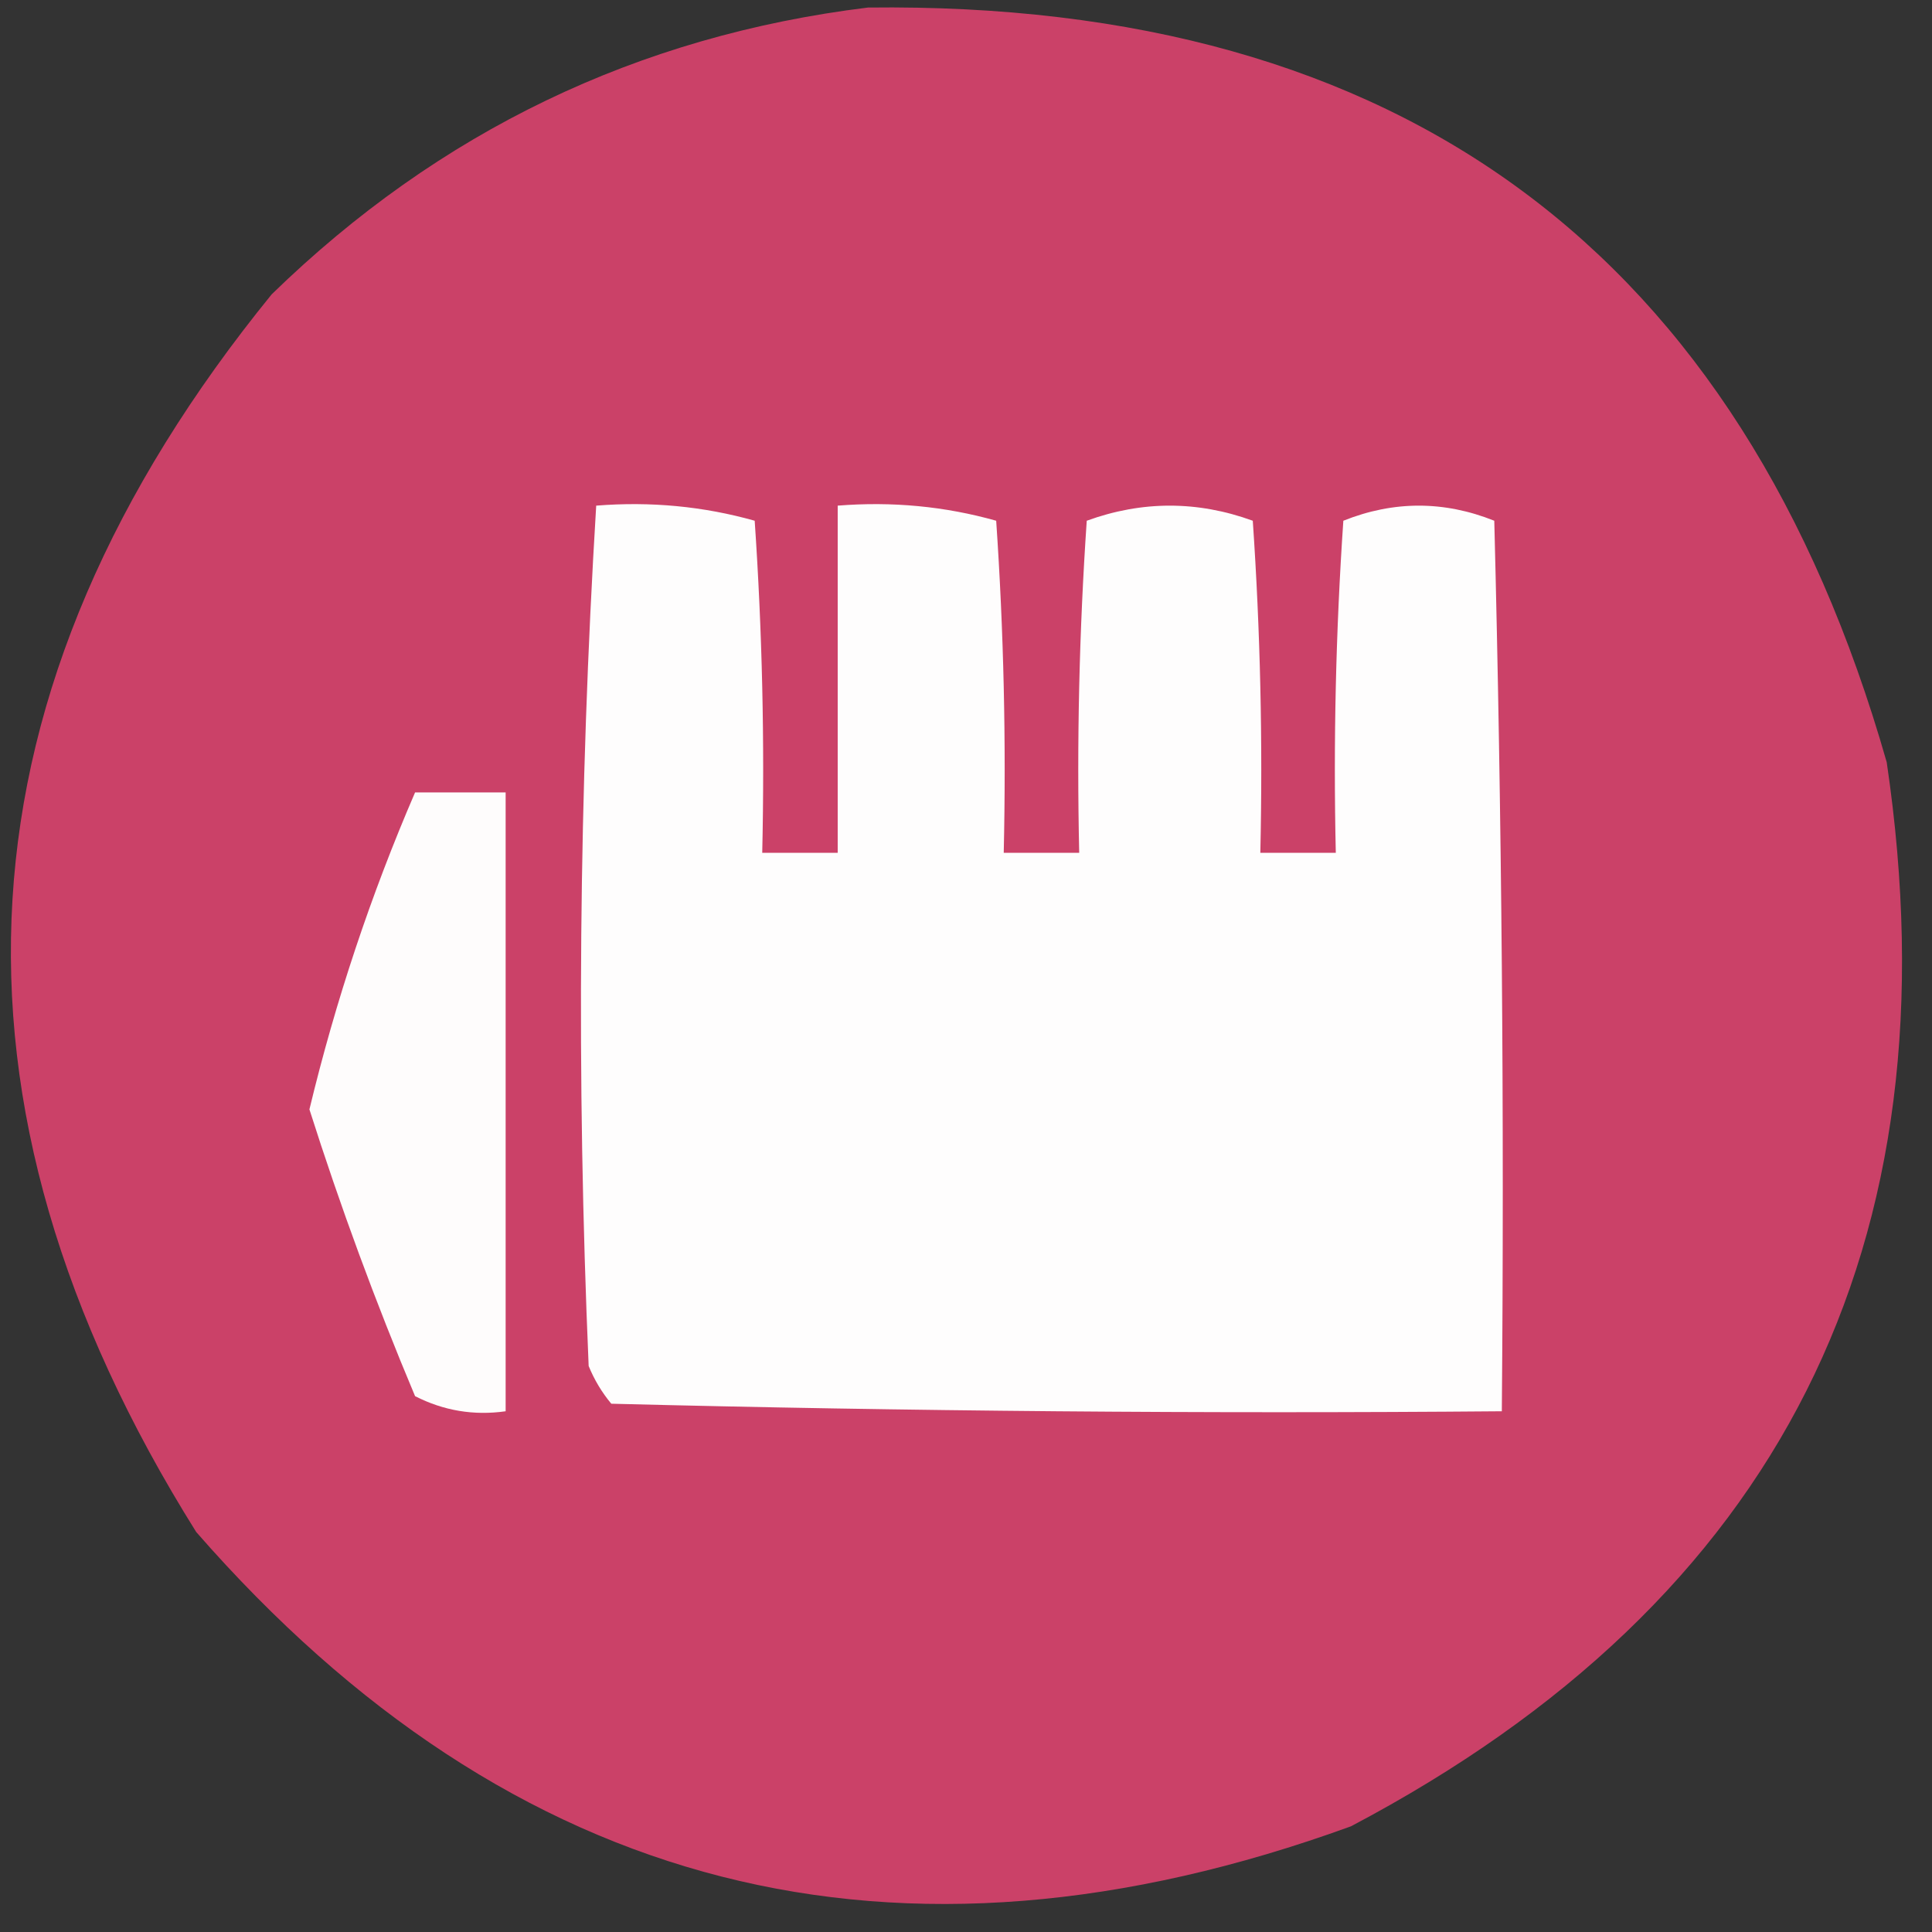 <svg xmlns="http://www.w3.org/2000/svg" version="1.1" width="128px" height="128px" style="shape-rendering:geometricPrecision; text-rendering:geometricPrecision; image-rendering:optimizeQuality; fill-rule:evenodd; clip-rule:evenodd" xmlns:xlink="http://www.w3.org/1999/xlink">
<rect width="100%" height="100%" fill="#333333" stroke="none"/>
<g><path style="opacity:0.977" fill="#ce426a" d="M 57.5,0.5 C 92.861,0.073 115.361,16.74 125,50.5C 129.734,82.534 117.9,106.034 89.5,121C 59.406,131.936 33.906,125.436 13,101.5C -4.896,72.933 -3.23,45.599 18,19.5C 29.087,8.705 42.254,2.372 57.5,0.5 Z"/></g>
<g><path style="opacity:1" fill="#fefdfd" d="M 39.5,33.5 C 43.106,33.211 46.606,33.544 50,34.5C 50.5,41.826 50.666,49.159 50.5,56.5C 52.167,56.5 53.833,56.5 55.5,56.5C 55.5,48.833 55.5,41.167 55.5,33.5C 59.106,33.211 62.606,33.544 66,34.5C 66.5,41.826 66.666,49.159 66.5,56.5C 68.167,56.5 69.833,56.5 71.5,56.5C 71.334,49.159 71.5,41.826 72,34.5C 75.667,33.167 79.333,33.167 83,34.5C 83.5,41.826 83.666,49.159 83.5,56.5C 85.167,56.5 86.833,56.5 88.5,56.5C 88.334,49.159 88.5,41.826 89,34.5C 92.333,33.167 95.667,33.167 99,34.5C 99.5,54.164 99.667,73.831 99.5,93.5C 79.831,93.667 60.164,93.5 40.5,93C 39.874,92.25 39.374,91.416 39,90.5C 38.181,71.427 38.347,52.427 39.5,33.5 Z"/></g>
<g><path style="opacity:1" fill="#fefcfc" d="M 27.5,52.5 C 29.5,52.5 31.5,52.5 33.5,52.5C 33.5,66.167 33.5,79.833 33.5,93.5C 31.396,93.799 29.396,93.466 27.5,92.5C 24.875,86.255 22.542,79.922 20.5,73.5C 22.237,66.289 24.57,59.289 27.5,52.5 Z"/></g>
</svg>
